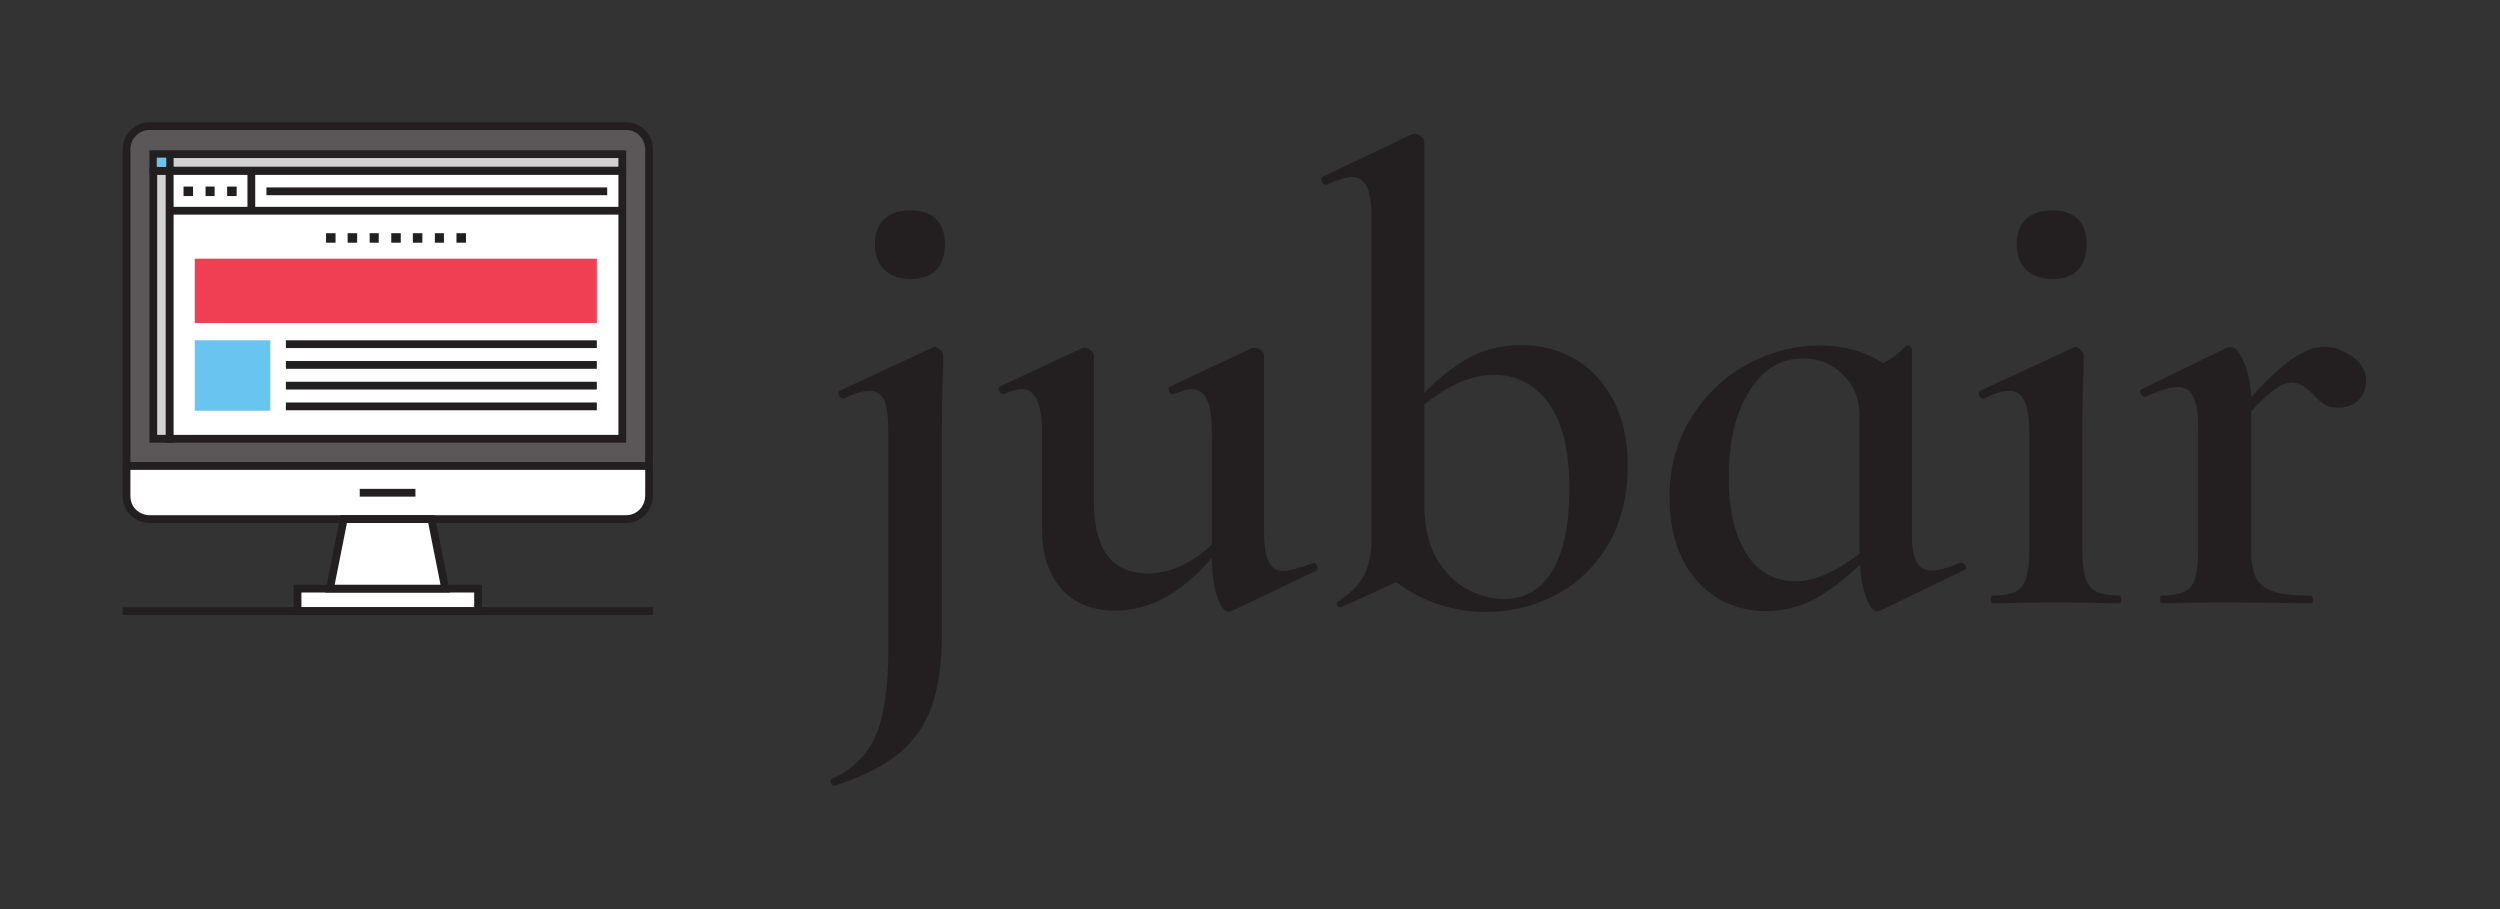 <svg xmlns="http://www.w3.org/2000/svg" version="1.1" xmlns:xlink="http://www.w3.org/1999/xlink" xmlns:svgjs="http://svgjs.dev/svgjs" viewBox="0 0 5.789 2.105"><rect x="0" y="0" width="5.789" height="2.105" fill="#333333" stroke="none"/><g transform="matrix(1,0,0,1,1.912,0.31)"><g><path d=" M 0.136 0.315 Q 0.114 0.294 0.114 0.255 Q 0.114 0.217 0.136 0.197 Q 0.158 0.177 0.197 0.177 Q 0.234 0.177 0.255 0.197 Q 0.276 0.217 0.276 0.255 Q 0.276 0.294 0.256 0.315 Q 0.236 0.336 0.197 0.336 Q 0.158 0.336 0.136 0.315 M 0.272 0.543 Q 0.269 0.606 0.269 0.691 L 0.269 1.159 Q 0.269 1.261 0.245 1.327 Q 0.222 1.392 0.169 1.435 Q 0.116 1.479 0.019 1.51 Q 0.017 1.512 0.013 1.504 Q 0.009 1.495 0.013 1.494 Q 0.086 1.462 0.116 1.393 Q 0.145 1.325 0.145 1.194 L 0.145 0.693 Q 0.145 0.64 0.136 0.618 Q 0.126 0.595 0.102 0.595 Q 0.078 0.595 0.042 0.613 L 0.041 0.613 Q 0.035 0.613 0.031 0.606 Q 0.027 0.598 0.032 0.595 L 0.247 0.495 L 0.252 0.493 Q 0.258 0.493 0.265 0.5 Q 0.272 0.507 0.272 0.511 L 0.272 0.543 M 1.131 0.993 Q 1.135 0.993 1.138 1 Q 1.141 1.008 1.137 1.011 L 0.94 1.105 L 0.934 1.107 Q 0.919 1.107 0.907 1.073 Q 0.895 1.039 0.894 0.982 Q 0.789 1.104 0.672 1.104 Q 0.591 1.104 0.546 1.054 Q 0.501 1.003 0.501 0.916 L 0.501 0.693 Q 0.501 0.591 0.454 0.591 Q 0.439 0.591 0.412 0.603 L 0.411 0.603 Q 0.405 0.603 0.402 0.595 Q 0.399 0.588 0.403 0.585 L 0.594 0.496 L 0.6 0.495 Q 0.606 0.495 0.613 0.501 Q 0.621 0.507 0.621 0.511 L 0.621 0.852 Q 0.621 1.018 0.747 1.018 Q 0.784 1.018 0.823 1 Q 0.862 0.982 0.894 0.951 L 0.894 0.693 Q 0.894 0.64 0.883 0.616 Q 0.871 0.591 0.847 0.591 Q 0.834 0.591 0.805 0.603 L 0.804 0.603 Q 0.798 0.603 0.795 0.595 Q 0.792 0.586 0.798 0.585 L 0.987 0.496 Q 0.99 0.495 0.994 0.495 Q 1 0.495 1.008 0.501 Q 1.015 0.507 1.015 0.511 L 1.015 0.918 Q 1.015 0.97 1.026 0.991 Q 1.036 1.012 1.06 1.012 Q 1.078 1.012 1.128 0.994 L 1.131 0.993 M 1.733 0.52 Q 1.789 0.552 1.823 0.615 Q 1.857 0.678 1.857 0.768 Q 1.857 0.876 1.811 0.952 Q 1.765 1.029 1.69 1.068 Q 1.615 1.107 1.531 1.107 Q 1.414 1.107 1.321 1.038 L 1.194 1.096 L 1.191 1.096 Q 1.185 1.096 1.183 1.091 Q 1.182 1.086 1.186 1.083 Q 1.227 1.057 1.246 1.024 Q 1.264 0.99 1.264 0.933 L 1.264 0.199 Q 1.264 0.147 1.254 0.124 Q 1.243 0.1 1.218 0.1 Q 1.2 0.1 1.159 0.118 L 1.158 0.118 Q 1.152 0.118 1.149 0.111 Q 1.146 0.103 1.149 0.1 L 1.357 0.001 L 1.365 -2.220446049250313e-16 Q 1.371 -2.220446049250313e-16 1.378 0.006 Q 1.386 0.012 1.386 0.016 L 1.386 0.6 Q 1.435 0.549 1.489 0.519 Q 1.543 0.489 1.611 0.489 Q 1.677 0.489 1.733 0.52 M 1.683 1.011 Q 1.722 0.945 1.722 0.823 Q 1.722 0.691 1.675 0.625 Q 1.627 0.558 1.548 0.558 Q 1.471 0.558 1.386 0.627 L 1.386 0.856 Q 1.386 0.934 1.415 0.984 Q 1.444 1.033 1.487 1.055 Q 1.53 1.077 1.57 1.077 Q 1.644 1.077 1.683 1.011 M 2.629 0.993 Q 2.635 0.993 2.639 1 Q 2.643 1.006 2.638 1.009 L 2.442 1.104 Q 2.439 1.105 2.434 1.105 Q 2.421 1.105 2.41 1.075 Q 2.398 1.045 2.395 0.997 Q 2.344 1.047 2.292 1.076 Q 2.239 1.105 2.176 1.105 Q 2.116 1.105 2.065 1.075 Q 2.014 1.044 1.984 0.985 Q 1.954 0.925 1.954 0.843 Q 1.954 0.736 2.005 0.656 Q 2.055 0.576 2.135 0.533 Q 2.215 0.49 2.302 0.49 Q 2.386 0.49 2.448 0.531 Q 2.479 0.516 2.5 0.492 Q 2.502 0.49 2.505 0.49 Q 2.508 0.49 2.512 0.493 Q 2.515 0.495 2.515 0.498 L 2.515 0.925 Q 2.515 0.972 2.526 0.991 Q 2.536 1.011 2.56 1.011 Q 2.586 1.011 2.628 0.993 L 2.629 0.993 M 2.394 0.972 L 2.394 0.966 L 2.394 0.652 Q 2.394 0.595 2.356 0.558 Q 2.319 0.52 2.263 0.52 Q 2.185 0.52 2.138 0.597 Q 2.091 0.673 2.091 0.795 Q 2.091 0.907 2.132 0.972 Q 2.173 1.036 2.245 1.036 Q 2.311 1.036 2.394 0.972 M 2.78 0.315 Q 2.758 0.294 2.758 0.255 Q 2.758 0.217 2.78 0.197 Q 2.802 0.177 2.841 0.177 Q 2.878 0.177 2.899 0.197 Q 2.92 0.217 2.92 0.255 Q 2.92 0.294 2.9 0.315 Q 2.88 0.336 2.841 0.336 Q 2.802 0.336 2.78 0.315 M 2.698 1.079 Q 2.698 1.069 2.703 1.069 Q 2.754 1.069 2.77 1.048 Q 2.787 1.027 2.787 0.966 L 2.787 0.693 Q 2.787 0.642 2.776 0.619 Q 2.766 0.595 2.74 0.595 Q 2.718 0.595 2.682 0.613 L 2.68 0.613 Q 2.674 0.613 2.671 0.606 Q 2.668 0.598 2.673 0.595 L 2.889 0.495 L 2.893 0.493 Q 2.899 0.493 2.906 0.5 Q 2.913 0.507 2.913 0.511 L 2.913 0.543 Q 2.91 0.606 2.91 0.691 L 2.91 0.966 Q 2.91 1.027 2.927 1.048 Q 2.944 1.069 2.995 1.069 Q 3 1.069 3 1.079 Q 3 1.087 2.995 1.087 Q 2.958 1.087 2.935 1.086 L 2.848 1.085 L 2.761 1.086 Q 2.74 1.087 2.703 1.087 Q 2.698 1.087 2.698 1.079 M 3.535 0.516 Q 3.567 0.538 3.567 0.57 Q 3.567 0.598 3.55 0.616 Q 3.532 0.634 3.502 0.634 Q 3.483 0.634 3.47 0.626 Q 3.457 0.618 3.444 0.603 Q 3.43 0.589 3.42 0.583 Q 3.409 0.576 3.394 0.576 Q 3.378 0.576 3.359 0.589 Q 3.34 0.601 3.301 0.642 L 3.301 0.966 Q 3.301 1.008 3.313 1.03 Q 3.325 1.051 3.354 1.06 Q 3.382 1.069 3.438 1.069 Q 3.444 1.069 3.444 1.079 Q 3.444 1.087 3.438 1.087 Q 3.388 1.087 3.358 1.086 L 3.24 1.085 L 3.153 1.086 Q 3.132 1.087 3.094 1.087 Q 3.09 1.087 3.09 1.079 Q 3.09 1.069 3.094 1.069 Q 3.145 1.069 3.162 1.048 Q 3.178 1.027 3.178 0.966 L 3.178 0.679 Q 3.178 0.631 3.167 0.609 Q 3.156 0.586 3.13 0.586 Q 3.108 0.586 3.055 0.609 L 3.054 0.609 Q 3.048 0.609 3.045 0.601 Q 3.042 0.594 3.046 0.592 L 3.243 0.496 Q 3.252 0.493 3.253 0.493 Q 3.268 0.493 3.283 0.526 Q 3.298 0.558 3.301 0.61 Q 3.36 0.544 3.399 0.519 Q 3.438 0.493 3.469 0.493 Q 3.504 0.493 3.535 0.516" fill="#231f20" fill-rule="nonzero"></path></g><g></g><g clip-path="url(#SvgjsClipPath1001)"><g clip-path="url(#ac2bc9d60-f793-47ca-80f5-5b08944ad907711e7f53-dae1-4b3c-8e4b-1c6e869b399e)"><path d=" M -0.409 0.769 L -1.619 0.769 L -1.619 0.036 C -1.619 0.006 -1.595 -0.018 -1.566 -0.018 L -0.462 -0.018 C -0.433 -0.018 -0.409 0.006 -0.409 0.036 Z" fill="#5a5758" transform="matrix(1,0,0,1,0,0)" fill-rule="nonzero"></path></g><g clip-path="url(#ac2bc9d60-f793-47ca-80f5-5b08944ad907711e7f53-dae1-4b3c-8e4b-1c6e869b399e)"><path d=" M -0.409 0.769 L -1.619 0.769 L -1.619 0.036 C -1.619 0.006 -1.595 -0.018 -1.566 -0.018 L -0.462 -0.018 C -0.433 -0.018 -0.409 0.006 -0.409 0.036 Z" fill="none" transform="matrix(1,0,0,1,0,0)" fill-rule="nonzero" stroke-dasharray="none" stroke-miterlimit="10" stroke-linejoin="miter" stroke-linecap="butt" stroke-width="0.018" stroke="#231f20"></path></g><g clip-path="url(#ac2bc9d60-f793-47ca-80f5-5b08944ad907711e7f53-dae1-4b3c-8e4b-1c6e869b399e)"><path d=" M -1.619 0.769 L -0.409 0.769 L -0.409 0.838 C -0.409 0.868 -0.433 0.892 -0.462 0.892 L -1.566 0.892 C -1.58 0.892 -1.594 0.886 -1.604 0.876 C -1.614 0.866 -1.619 0.853 -1.619 0.838 Z" fill="#ffffff" transform="matrix(1,0,0,1,0,0)" fill-rule="nonzero"></path></g><g clip-path="url(#ac2bc9d60-f793-47ca-80f5-5b08944ad907711e7f53-dae1-4b3c-8e4b-1c6e869b399e)"><path d=" M -1.619 0.769 L -0.409 0.769 L -0.409 0.838 C -0.409 0.868 -0.433 0.892 -0.462 0.892 L -1.566 0.892 C -1.58 0.892 -1.594 0.886 -1.604 0.876 C -1.614 0.866 -1.619 0.853 -1.619 0.838 Z" fill="none" transform="matrix(1,0,0,1,0,0)" fill-rule="nonzero" stroke-dasharray="none" stroke-miterlimit="10" stroke-linejoin="miter" stroke-linecap="butt" stroke-width="0.018" stroke="#231f20"></path></g><g clip-path="url(#SvgjsClipPath1000711e7f53-dae1-4b3c-8e4b-1c6e869b399e)"><path d=" M -1.079 0.831 L -0.95 0.831" fill="none" transform="matrix(1,0,0,1,0,0)" fill-rule="nonzero" stroke-dasharray="none" stroke-miterlimit="10" stroke-linejoin="miter" stroke-linecap="butt" stroke-width="0.018" stroke="#231f20"></path></g><g clip-path="url(#SvgjsClipPath1000711e7f53-dae1-4b3c-8e4b-1c6e869b399e)"><path d=" M -1.557 0.706 L -1.519 0.706 L -1.519 0.086 L -1.557 0.086 Z" fill="#d3d2d2" transform="matrix(1,0,0,1,0,0)" fill-rule="nonzero" stroke-dasharray="none" stroke-miterlimit="10" stroke-linejoin="miter" stroke-linecap="butt" stroke-width="0.018" stroke="#231f20"></path></g><g clip-path="url(#SvgjsClipPath1000711e7f53-dae1-4b3c-8e4b-1c6e869b399e)"><path d=" M -1.557 0.085 L -0.471 0.085 L -0.471 0.047 L -1.557 0.047 Z" fill="#d3d2d2" transform="matrix(1,0,0,1,0,0)" fill-rule="nonzero" stroke-dasharray="none" stroke-miterlimit="10" stroke-linejoin="miter" stroke-linecap="butt" stroke-width="0.018" stroke="#231f20"></path></g><g clip-path="url(#SvgjsClipPath1000711e7f53-dae1-4b3c-8e4b-1c6e869b399e)"><path d=" M -1.519 0.093 L -1.519 0.048" fill="none" transform="matrix(1,0,0,1,0,0)" fill-rule="nonzero" stroke-dasharray="none" stroke-miterlimit="10" stroke-linejoin="miter" stroke-linecap="butt" stroke-width="0.018" stroke="#231f20"></path></g><g clip-path="url(#SvgjsClipPath1000711e7f53-dae1-4b3c-8e4b-1c6e869b399e)"><path d=" M -1.527 0.076 L -1.549 0.076 L -1.549 0.055 L -1.527 0.055 Z" fill="#67c5f0" transform="matrix(1,0,0,1,0,0)" fill-rule="nonzero"></path></g><g clip-path="url(#SvgjsClipPath1000711e7f53-dae1-4b3c-8e4b-1c6e869b399e)"><path d=" M -0.471 0.706 L -1.519 0.706 L -1.519 0.086 L -0.471 0.086 Z" fill="#ffffff" transform="matrix(1,0,0,1,0,0)" fill-rule="nonzero" stroke-dasharray="none" stroke-miterlimit="10" stroke-linejoin="miter" stroke-linecap="butt" stroke-width="0.018" stroke="#231f20"></path></g><g clip-path="url(#SvgjsClipPath1000711e7f53-dae1-4b3c-8e4b-1c6e869b399e)"><path d=" M -1.519 0.178 L -0.471 0.178" fill="none" transform="matrix(1,0,0,1,0,0)" fill-rule="nonzero" stroke-dasharray="none" stroke-miterlimit="10" stroke-linejoin="miter" stroke-linecap="butt" stroke-width="0.018" stroke="#231f20"></path></g><g clip-path="url(#SvgjsClipPath1000711e7f53-dae1-4b3c-8e4b-1c6e869b399e)"><path d=" M -1.33 0.088 L -1.33 0.178" fill="none" transform="matrix(1,0,0,1,0,0)" fill-rule="nonzero" stroke-dasharray="none" stroke-miterlimit="10" stroke-linejoin="miter" stroke-linecap="butt" stroke-width="0.018" stroke="#231f20"></path></g><g clip-path="url(#SvgjsClipPath1000711e7f53-dae1-4b3c-8e4b-1c6e869b399e)"><path d=" M -1.295 0.133 L -0.506 0.133" fill="none" transform="matrix(1,0,0,1,0,0)" fill-rule="nonzero" stroke-dasharray="none" stroke-miterlimit="10" stroke-linejoin="miter" stroke-linecap="butt" stroke-width="0.018" stroke="#231f20"></path></g><g clip-path="url(#SvgjsClipPath1000711e7f53-dae1-4b3c-8e4b-1c6e869b399e)"><path d=" M -1.465 0.144 L -1.487 0.144 L -1.487 0.122 L -1.465 0.122 Z M -1.415 0.144 L -1.436 0.144 L -1.436 0.122 L -1.415 0.122 Z M -1.364 0.144 L -1.386 0.144 L -1.386 0.122 L -1.364 0.122 Z" fill="#231f20" transform="matrix(1,0,0,1,0,0)" fill-rule="nonzero"></path></g><g clip-path="url(#SvgjsClipPath1000711e7f53-dae1-4b3c-8e4b-1c6e869b399e)"><path d=" M -0.53 0.438 L -1.461 0.438 L -1.461 0.289 L -0.53 0.289 Z" fill="#f03f52" transform="matrix(1,0,0,1,0,0)" fill-rule="nonzero"></path></g><g clip-path="url(#SvgjsClipPath1000711e7f53-dae1-4b3c-8e4b-1c6e869b399e)"><path d=" M -1.25 0.487 L -0.53 0.487" fill="none" transform="matrix(1,0,0,1,0,0)" fill-rule="nonzero" stroke-dasharray="none" stroke-miterlimit="10" stroke-linejoin="miter" stroke-linecap="butt" stroke-width="0.018" stroke="#231f20"></path></g><g clip-path="url(#SvgjsClipPath1000711e7f53-dae1-4b3c-8e4b-1c6e869b399e)"><path d=" M -1.25 0.535 L -0.53 0.535" fill="none" transform="matrix(1,0,0,1,0,0)" fill-rule="nonzero" stroke-dasharray="none" stroke-miterlimit="10" stroke-linejoin="miter" stroke-linecap="butt" stroke-width="0.018" stroke="#231f20"></path></g><g clip-path="url(#SvgjsClipPath1000711e7f53-dae1-4b3c-8e4b-1c6e869b399e)"><path d=" M -1.25 0.583 L -0.53 0.583" fill="none" transform="matrix(1,0,0,1,0,0)" fill-rule="nonzero" stroke-dasharray="none" stroke-miterlimit="10" stroke-linejoin="miter" stroke-linecap="butt" stroke-width="0.018" stroke="#231f20"></path></g><g clip-path="url(#SvgjsClipPath1000711e7f53-dae1-4b3c-8e4b-1c6e869b399e)"><path d=" M -1.25 0.631 L -0.53 0.631" fill="none" transform="matrix(1,0,0,1,0,0)" fill-rule="nonzero" stroke-dasharray="none" stroke-miterlimit="10" stroke-linejoin="miter" stroke-linecap="butt" stroke-width="0.018" stroke="#231f20"></path></g><g clip-path="url(#SvgjsClipPath1000711e7f53-dae1-4b3c-8e4b-1c6e869b399e)"><path d=" M -1.286 0.641 L -1.461 0.641 L -1.461 0.478 L -1.286 0.478 Z" fill="#67c5f0" transform="matrix(1,0,0,1,0,0)" fill-rule="nonzero"></path></g><g clip-path="url(#SvgjsClipPath1000711e7f53-dae1-4b3c-8e4b-1c6e869b399e)"><path d=" M -1.135 0.252 L -1.157 0.252 L -1.157 0.23 L -1.135 0.23 Z M -1.085 0.252 L -1.107 0.252 L -1.107 0.23 L -1.085 0.23 Z M -1.035 0.252 L -1.056 0.252 L -1.056 0.23 L -1.035 0.23 Z M -0.984 0.252 L -1.006 0.252 L -1.006 0.23 L -0.984 0.23 Z M -0.934 0.252 L -0.956 0.252 L -0.956 0.23 L -0.934 0.23 Z M -0.884 0.252 L -0.905 0.252 L -0.905 0.23 L -0.884 0.23 Z M -0.833 0.252 L -0.855 0.252 L -0.855 0.23 L -0.833 0.23 Z" fill="#231f20" transform="matrix(1,0,0,1,0,0)" fill-rule="nonzero"></path></g><g clip-path="url(#SvgjsClipPath1000711e7f53-dae1-4b3c-8e4b-1c6e869b399e)"><path d=" M -1.223 1.105 L -0.805 1.105 L -0.805 1.053 L -1.223 1.053 Z" fill="#ffffff" transform="matrix(1,0,0,1,0,0)" fill-rule="nonzero"></path></g><g clip-path="url(#bc2bc9d60-f793-47ca-80f5-5b08944ad907711e7f53-dae1-4b3c-8e4b-1c6e869b399e)"><path d=" M -0.805 1.105 L -1.223 1.105 L -1.223 1.053 L -0.805 1.053 Z" fill="none" transform="matrix(1,0,0,1,0,0)" fill-rule="nonzero" stroke-dasharray="none" stroke-miterlimit="10" stroke-linejoin="miter" stroke-linecap="butt" stroke-width="0.018" stroke="#231f20"></path></g><g clip-path="url(#SvgjsClipPath1000711e7f53-dae1-4b3c-8e4b-1c6e869b399e)"><path d=" M -0.913 0.892 L -0.881 1.053 L -1.148 1.053 L -1.116 0.892 Z" fill="#ffffff" transform="matrix(1,0,0,1,0,0)" fill-rule="nonzero"></path></g><g clip-path="url(#SvgjsClipPath1000711e7f53-dae1-4b3c-8e4b-1c6e869b399e)"><path d=" M -0.913 0.892 L -0.881 1.053 L -1.148 1.053 L -1.116 0.892 Z" fill="none" transform="matrix(1,0,0,1,0,0)" fill-rule="nonzero" stroke-dasharray="none" stroke-miterlimit="10" stroke-linejoin="miter" stroke-linecap="butt" stroke-width="0.018" stroke="#231f20"></path></g><g clip-path="url(#cc2bc9d60-f793-47ca-80f5-5b08944ad907711e7f53-dae1-4b3c-8e4b-1c6e869b399e)"><path d=" M -1.628 1.105 L -0.4 1.105" fill="none" transform="matrix(1,0,0,1,0,0)" fill-rule="nonzero" stroke-dasharray="none" stroke-miterlimit="10" stroke-linejoin="miter" stroke-linecap="butt" stroke-width="0.018" stroke="#231f20"></path></g></g></g><defs><clipPath id="SvgjsClipPath1001"><path d=" M -1.628 -0.027 h 1.228 v 1.141 h -1.228 Z"></path></clipPath><clipPath id="ac2bc9d60-f793-47ca-80f5-5b08944ad907711e7f53-dae1-4b3c-8e4b-1c6e869b399e"><path d=" M -1.628 1.114 L -0.4 1.114 L -0.4 -0.027 L -1.628 -0.027 Z"></path></clipPath><clipPath id="SvgjsClipPath1000711e7f53-dae1-4b3c-8e4b-1c6e869b399e"><path d=" M -1.628 -0.027 L -0.4 -0.027 L -0.4 1.114 L -1.628 1.114 Z"></path></clipPath><clipPath id="bc2bc9d60-f793-47ca-80f5-5b08944ad907711e7f53-dae1-4b3c-8e4b-1c6e869b399e"><path d=" M -1.628 1.114 L -0.4 1.114 L -0.4 -0.027 L -1.628 -0.027 Z"></path></clipPath><clipPath id="cc2bc9d60-f793-47ca-80f5-5b08944ad907711e7f53-dae1-4b3c-8e4b-1c6e869b399e"><path d=" M -1.628 1.114 L -0.4 1.114 L -0.4 -0.027 L -1.628 -0.027 Z"></path></clipPath></defs></svg>